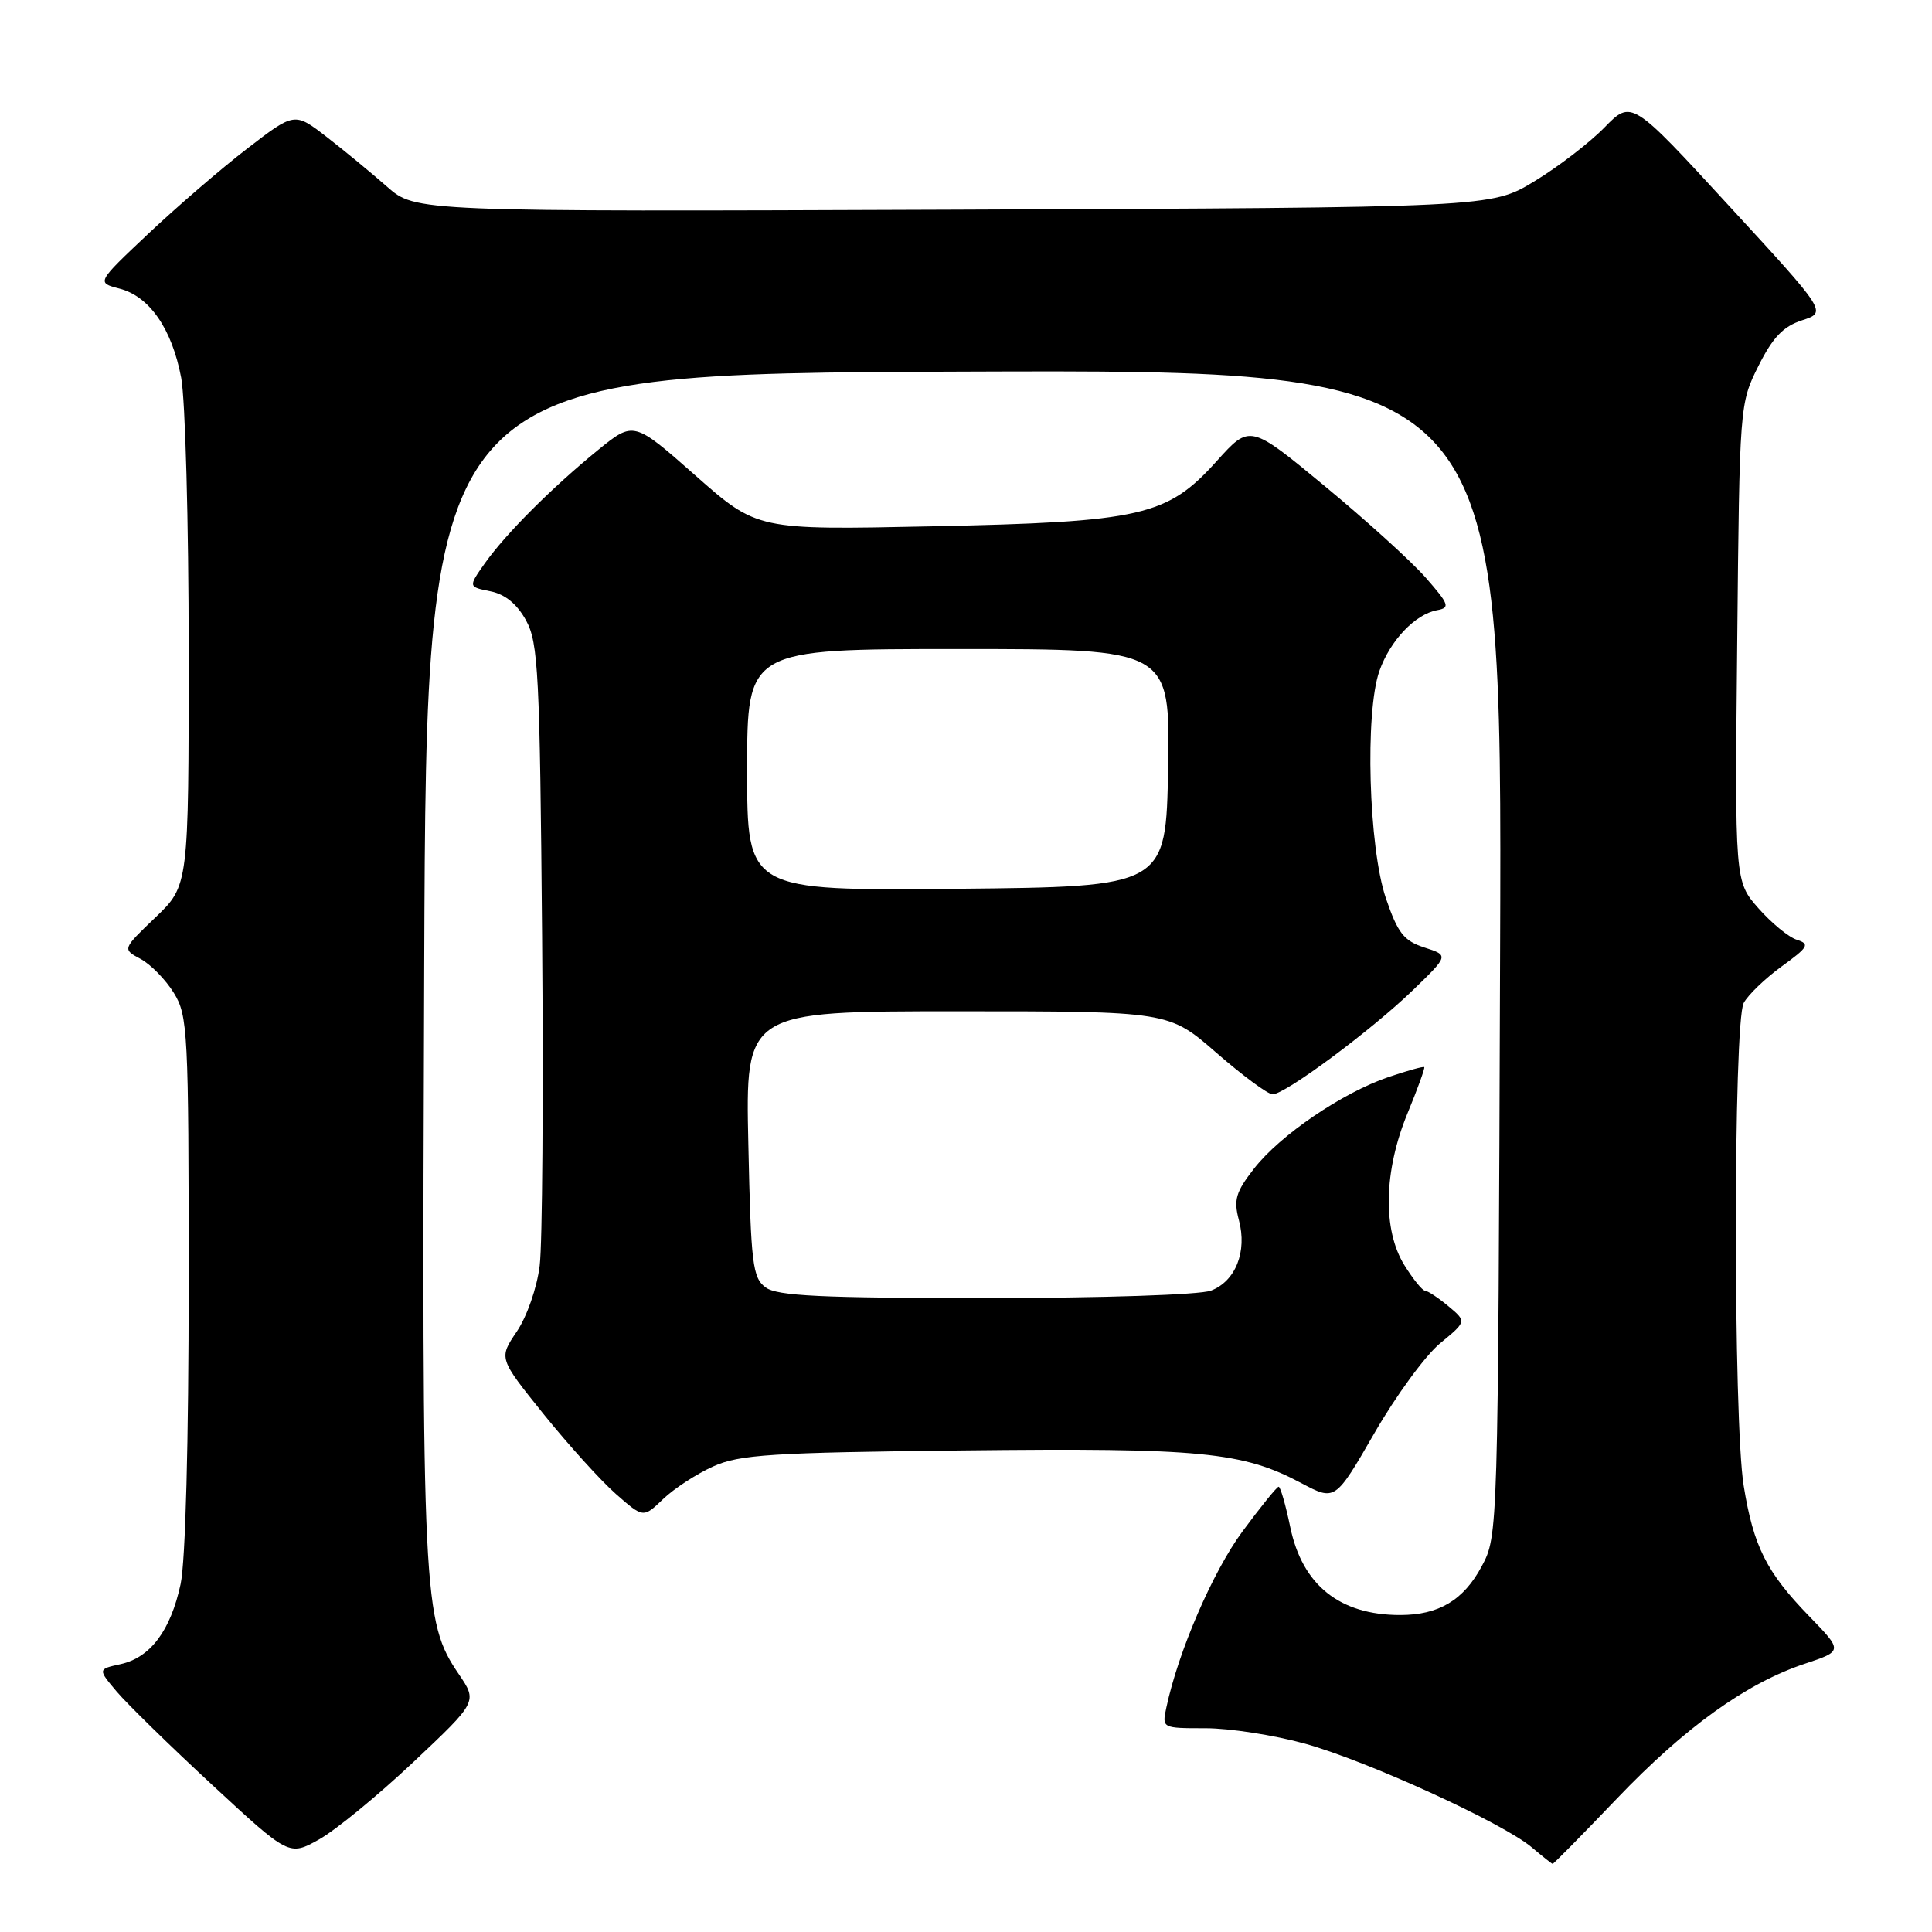<?xml version="1.0" encoding="UTF-8" standalone="no"?>
<!DOCTYPE svg PUBLIC "-//W3C//DTD SVG 1.1//EN" "http://www.w3.org/Graphics/SVG/1.1/DTD/svg11.dtd" >
<svg xmlns="http://www.w3.org/2000/svg" xmlns:xlink="http://www.w3.org/1999/xlink" version="1.1" viewBox="0 0 256 256">
 <g >
 <path fill="currentColor"
d=" M 214.23 238.34 C 223.31 228.84 231.42 223.02 239.16 220.45 C 244.20 218.77 244.20 218.77 239.71 214.14 C 234.06 208.31 232.35 204.91 231.05 196.88 C 229.66 188.34 229.67 135.49 231.05 132.90 C 231.63 131.82 233.90 129.64 236.09 128.05 C 239.62 125.49 239.85 125.09 238.10 124.53 C 237.01 124.19 234.72 122.30 233.00 120.35 C 229.87 116.79 229.87 116.79 230.19 85.14 C 230.50 53.69 230.51 53.47 233.00 48.50 C 234.90 44.70 236.29 43.25 238.79 42.44 C 242.08 41.37 242.08 41.37 229.13 27.30 C 216.19 13.22 216.19 13.22 212.60 16.89 C 210.63 18.91 206.44 22.13 203.30 24.03 C 197.58 27.50 197.58 27.50 126.32 27.78 C 55.06 28.05 55.06 28.05 51.28 24.73 C 49.20 22.90 45.59 19.93 43.27 18.13 C 39.03 14.86 39.03 14.86 32.78 19.67 C 29.34 22.31 23.44 27.40 19.66 30.96 C 12.78 37.45 12.78 37.45 15.83 38.24 C 19.81 39.27 22.78 43.56 24.01 50.06 C 24.55 52.93 25.00 69.24 25.00 86.31 C 25.00 117.34 25.00 117.34 20.60 121.56 C 16.20 125.77 16.20 125.77 18.64 127.07 C 19.97 127.79 21.95 129.81 23.03 131.56 C 24.89 134.56 25.00 136.68 25.00 169.82 C 25.00 191.05 24.58 206.88 23.93 209.91 C 22.60 216.07 19.93 219.64 15.97 220.51 C 12.96 221.17 12.96 221.17 15.46 224.14 C 16.84 225.77 22.54 231.35 28.14 236.53 C 38.31 245.95 38.31 245.95 42.29 243.73 C 44.48 242.50 50.09 237.90 54.77 233.49 C 63.27 225.48 63.27 225.48 60.79 221.83 C 56.03 214.82 55.89 211.99 56.21 128.00 C 56.50 49.50 56.50 49.50 127.77 49.24 C 199.05 48.99 199.05 48.99 198.77 126.24 C 198.50 203.35 198.50 203.51 196.33 207.55 C 193.93 212.04 190.64 214.00 185.52 214.00 C 177.52 214.00 172.57 210.04 170.97 202.37 C 170.36 199.41 169.66 197.00 169.43 197.00 C 169.19 197.00 167.03 199.68 164.62 202.94 C 160.69 208.28 156.13 218.83 154.55 226.25 C 153.96 229.00 153.96 229.00 159.75 229.00 C 162.94 229.00 168.85 229.92 172.90 231.04 C 181.17 233.33 199.19 241.57 203.00 244.81 C 204.38 245.98 205.60 246.95 205.73 246.97 C 205.85 246.99 209.68 243.10 214.23 238.34 Z  M 94.50 194.31 C 98.00 192.73 102.19 192.47 127.76 192.19 C 159.09 191.84 164.66 192.38 172.43 196.52 C 176.92 198.90 176.92 198.90 182.12 189.89 C 184.97 184.94 188.89 179.58 190.83 177.99 C 194.34 175.10 194.34 175.10 191.92 173.08 C 190.59 171.97 189.20 171.05 188.83 171.03 C 188.46 171.01 187.23 169.48 186.08 167.63 C 183.19 162.95 183.35 155.20 186.49 147.55 C 187.84 144.28 188.84 141.51 188.72 141.40 C 188.60 141.28 186.47 141.87 184.00 142.71 C 177.89 144.78 169.64 150.39 166.17 154.84 C 163.75 157.95 163.44 158.98 164.16 161.67 C 165.28 165.84 163.72 169.78 160.45 171.02 C 158.99 171.57 146.04 172.00 130.63 172.00 C 108.81 172.00 103.00 171.72 101.46 170.60 C 99.72 169.32 99.50 167.54 99.16 151.60 C 98.77 134.00 98.77 134.00 126.82 134.00 C 154.87 134.00 154.87 134.00 161.18 139.50 C 164.65 142.52 168.00 145.00 168.63 145.00 C 170.30 145.00 181.73 136.51 187.24 131.18 C 191.98 126.59 191.98 126.59 188.74 125.55 C 186.01 124.66 185.21 123.64 183.63 119.00 C 181.35 112.27 180.84 94.39 182.78 88.90 C 184.21 84.86 187.52 81.38 190.44 80.85 C 192.17 80.53 192.02 80.09 188.94 76.57 C 187.05 74.41 181.03 68.95 175.56 64.43 C 165.62 56.21 165.62 56.21 161.23 61.09 C 154.66 68.40 151.33 69.16 123.41 69.74 C 100.33 70.23 100.33 70.23 92.15 63.01 C 83.97 55.79 83.97 55.79 79.23 59.64 C 73.09 64.65 67.04 70.70 64.25 74.63 C 62.04 77.76 62.04 77.76 64.98 78.35 C 66.93 78.74 68.51 80.03 69.71 82.22 C 71.33 85.18 71.53 89.25 71.83 124.00 C 72.01 145.18 71.87 164.84 71.51 167.71 C 71.15 170.64 69.82 174.46 68.47 176.45 C 66.08 179.98 66.08 179.98 72.03 187.38 C 75.31 191.45 79.62 196.21 81.61 197.96 C 85.24 201.15 85.24 201.15 87.87 198.63 C 89.32 197.24 92.30 195.30 94.50 194.31 Z  M 99.00 102.02 C 99.00 86.00 99.00 86.00 127.03 86.00 C 155.05 86.00 155.05 86.00 154.78 101.75 C 154.50 117.50 154.50 117.50 126.75 117.77 C 99.00 118.03 99.00 118.03 99.00 102.02 Z "/>
</g>
</svg>